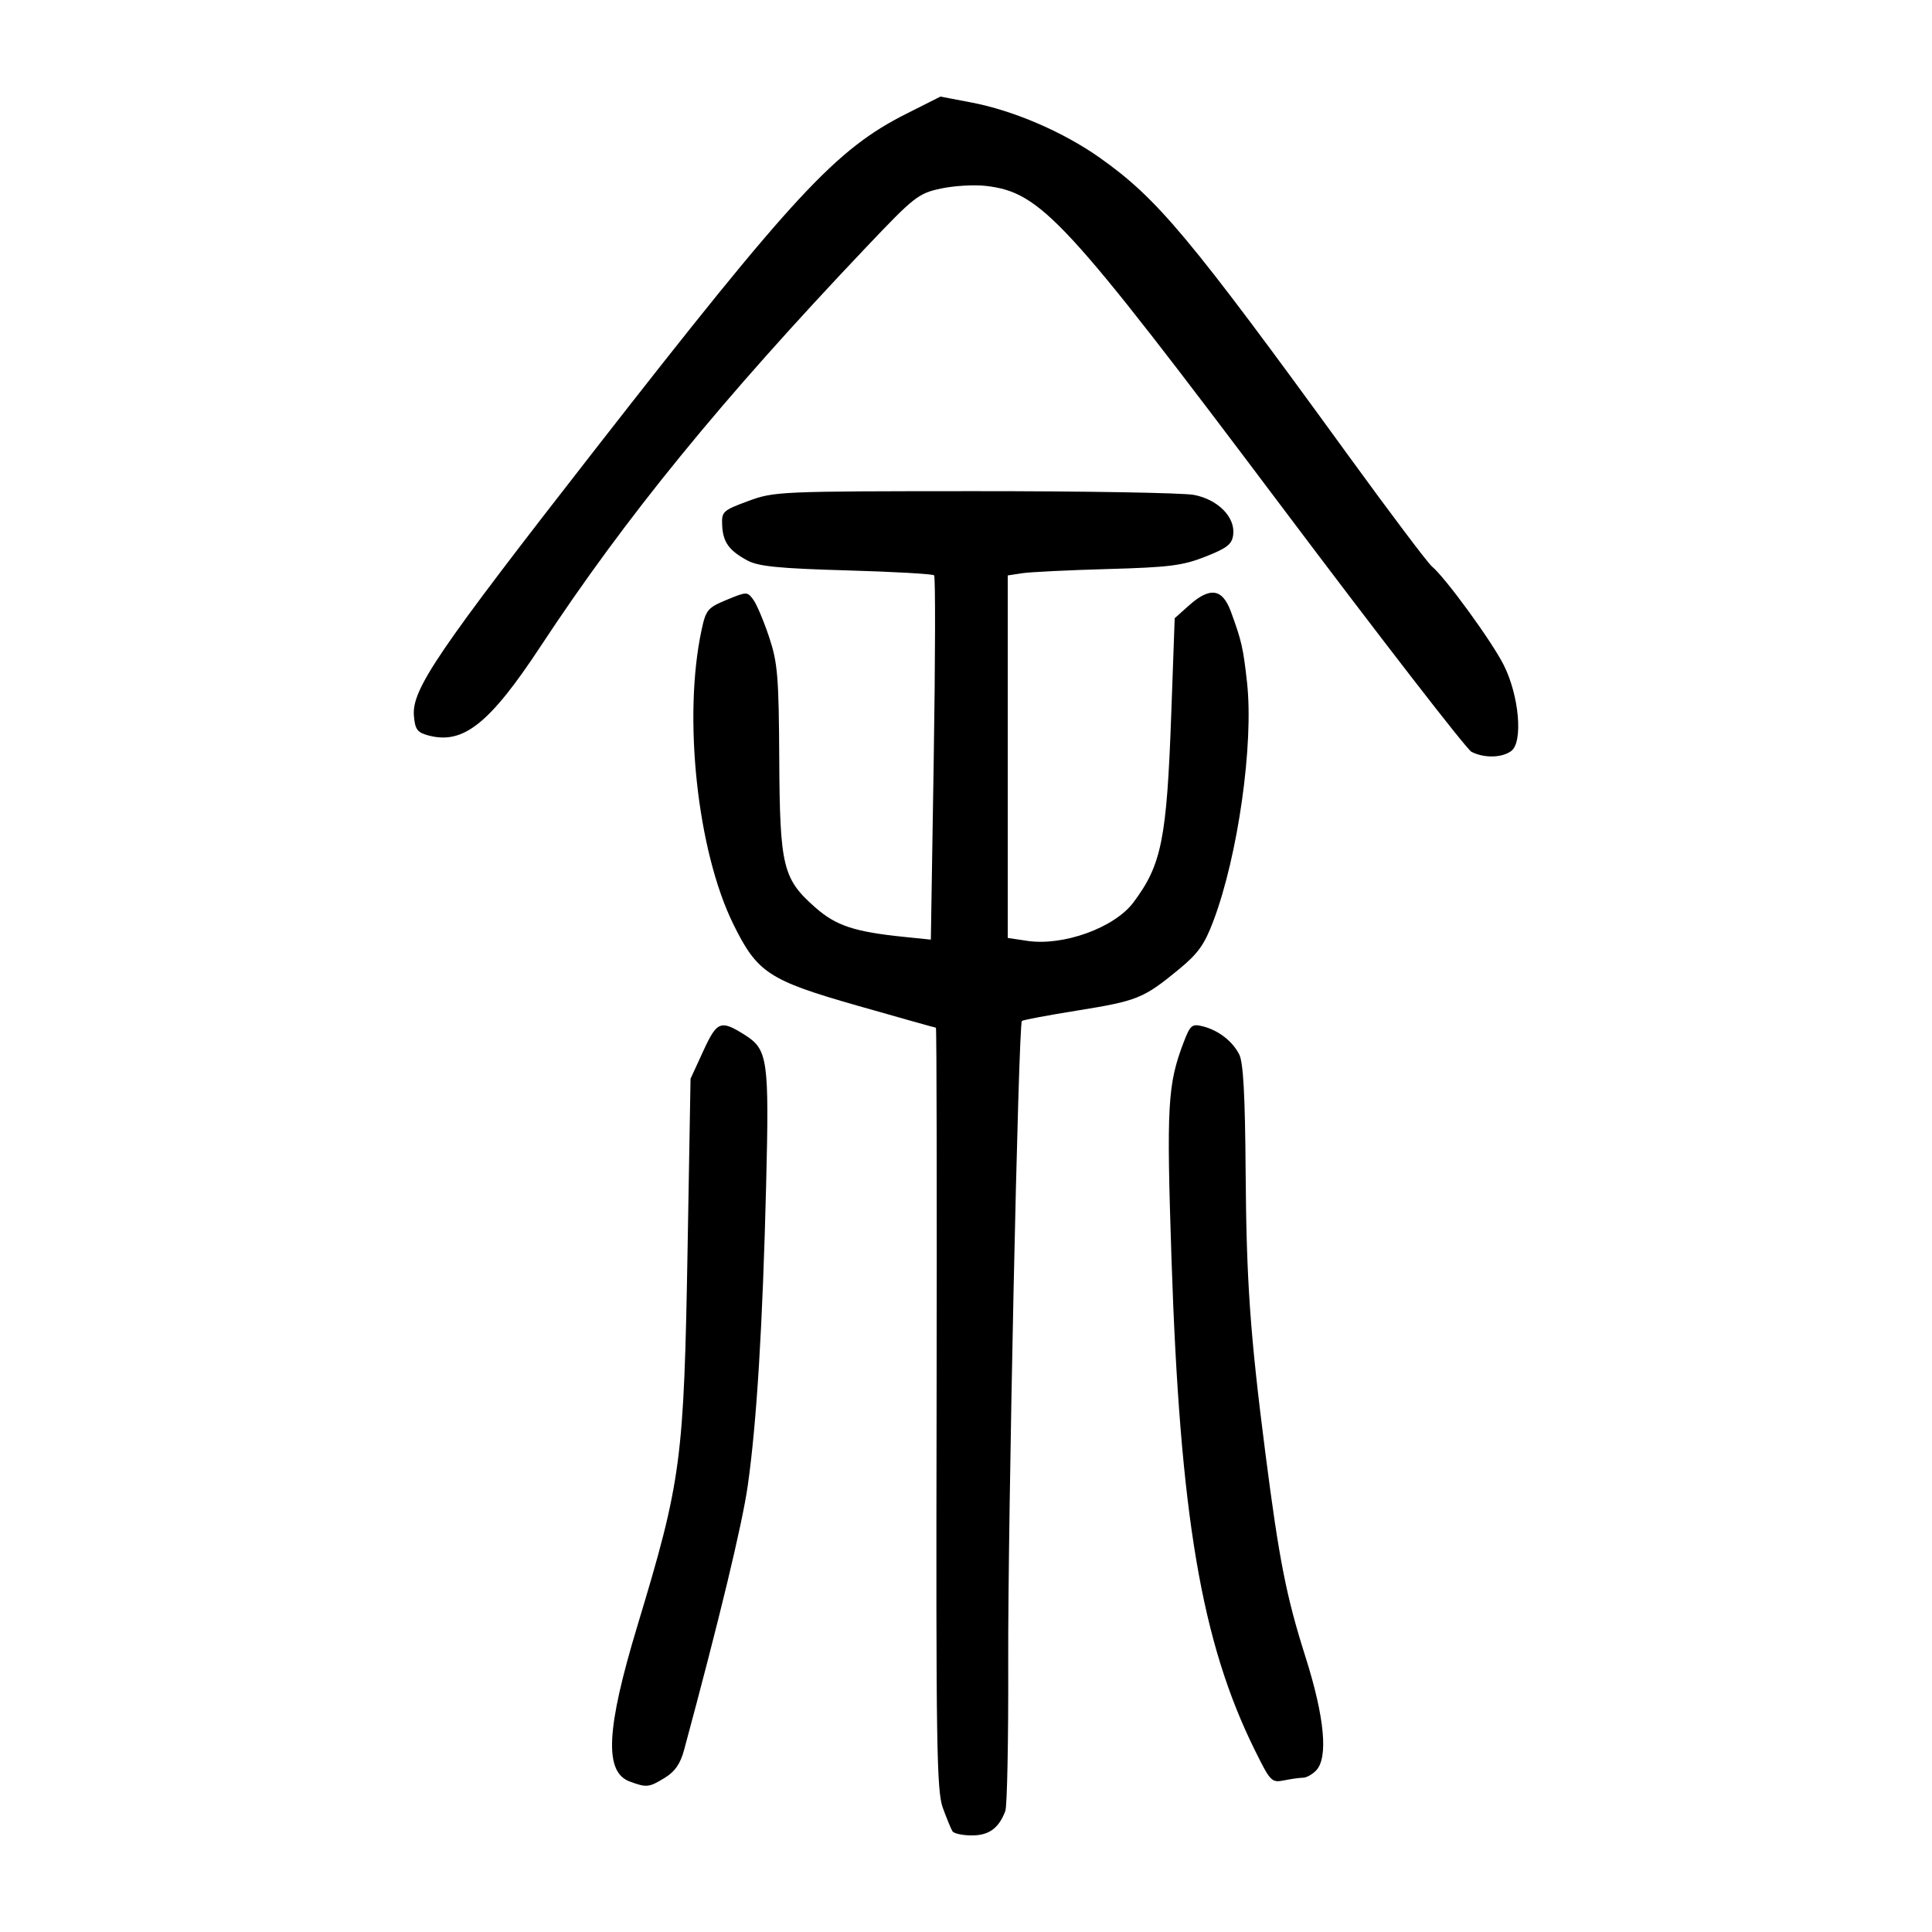 <?xml version="1.0" encoding="UTF-8" standalone="no"?>
<svg
   xmlns:dc="http://purl.org/dc/elements/1.1/"
   xmlns:cc="http://creativecommons.org/ns#"
   xmlns:rdf="http://www.w3.org/1999/02/22-rdf-syntax-ns#"
   xmlns:svg="http://www.w3.org/2000/svg"
   xmlns="http://www.w3.org/2000/svg"
   viewBox="0 0 300 300"
   height="300"
   width="300"
   id="svg978"
   version="1.1">
  <defs
     id="defs982" />
  <path
     id="path988"
     d="m 147.891,284.349 c -0.221,-0.358 -0.89,-1.986 -1.487,-3.618 -0.959,-2.622 -1.072,-9.827 -0.972,-62.06 0.062,-32.501 0.015,-59.093 -0.105,-59.093 -0.12,0 -5.626,-1.545 -12.236,-3.434 -13.748,-3.929 -15.512,-5.091 -19.24,-12.679 -5.582,-11.364 -7.816,-32.104 -4.914,-45.632 0.673,-3.14 0.947,-3.469 3.906,-4.692 3.123,-1.292 3.2,-1.292 4.137,-0.01 0.525,0.718 1.627,3.326 2.448,5.795 1.327,3.991 1.502,6.094 1.573,18.961 0.093,16.706 0.55,18.582 5.609,23.035 3.208,2.823 6.046,3.764 13.737,4.554 l 4.194,0.43 0.449,-28.087 c 0.247,-15.448 0.273,-28.265 0.057,-28.481 -0.216,-0.217 -6.337,-0.563 -13.602,-0.769 -10.38,-0.295 -13.663,-0.618 -15.327,-1.505 -2.907,-1.55 -3.859,-2.864 -3.981,-5.489 -0.099,-2.133 0.091,-2.311 4.031,-3.768 4.042,-1.495 4.829,-1.53 35.145,-1.54 17.056,-0.006 32.397,0.257 34.092,0.583 3.712,0.716 6.402,3.432 6.088,6.147 -0.175,1.507 -0.901,2.086 -4.302,3.433 -3.528,1.397 -5.617,1.662 -15.161,1.929 -6.088,0.17 -12.077,0.463 -13.308,0.651 l -2.24,0.342 v 28.145 28.145 l 3.021,0.453 c 5.61,0.841 13.547,-2.034 16.498,-5.975 4.382,-5.854 5.172,-9.805 5.875,-29.387 l 0.529,-14.737 2.21,-1.975 c 3.275,-2.926 5.202,-2.644 6.518,0.954 1.667,4.556 1.913,5.638 2.506,11.005 1.053,9.53 -1.399,26.892 -5.231,37.038 -1.397,3.699 -2.375,5.056 -5.479,7.604 -5.369,4.405 -6.357,4.803 -15.647,6.294 -4.578,0.735 -8.45,1.463 -8.606,1.619 -0.542,0.542 -2.194,78.026 -2.122,99.592 0.039,11.939 -0.163,22.328 -0.45,23.086 -1.015,2.684 -2.534,3.79 -5.202,3.79 -1.435,0 -2.79,-0.293 -3.011,-0.651 z m -50.086,-7.706 c -4.01,-1.47 -3.692,-8.092 1.159,-24.152 6.85,-22.676 7.232,-25.556 7.808,-58.8 l 0.454,-26.187 1.987,-4.322 c 2.128,-4.628 2.689,-4.846 6.423,-2.491 3.597,2.267 3.813,3.78 3.329,23.284 -0.542,21.866 -1.462,36.922 -2.852,46.698 -0.855,6.018 -4.404,20.75 -9.898,41.093 -0.574,2.124 -1.423,3.34 -3.004,4.304 -2.449,1.493 -2.794,1.53 -5.406,0.572 z m 97.028,-4.914 c -8.279,-16.755 -11.603,-36.367 -12.924,-76.256 -0.791,-23.875 -0.611,-27.077 1.894,-33.644 1.006,-2.638 1.288,-2.876 2.919,-2.474 2.436,0.601 4.626,2.276 5.698,4.36 0.639,1.243 0.918,6.333 1.001,18.262 0.118,16.988 0.695,25.196 3.079,43.76 2.113,16.449 3.238,22.173 6.188,31.462 3.015,9.494 3.597,15.803 1.64,17.761 -0.596,0.596 -1.487,1.083 -1.981,1.083 -0.494,0 -1.816,0.184 -2.938,0.408 -1.962,0.392 -2.137,0.213 -4.574,-4.721 z m 33.663,-154.982 c -0.758,-0.386 -14.093,-17.613 -29.632,-38.282 -33.472,-44.519 -37.222,-48.585 -45.747,-49.595 -1.81,-0.214 -4.965,-0.031 -7.009,0.407 -3.523,0.756 -4.134,1.237 -11.701,9.213 -22.469,23.685 -37.26,41.817 -50.431,61.823 -7.944,12.067 -12.035,15.326 -17.436,13.893 -1.74,-0.462 -2.088,-0.928 -2.267,-3.037 -0.349,-4.117 3.58,-9.892 28.265,-41.546 30.803,-39.499 37.24,-46.438 48.209,-51.963 l 5.283,-2.661 4.818,0.918 c 6.528,1.244 14.236,4.558 19.894,8.555 9.001,6.357 13.937,12.269 38.624,46.256 6.489,8.933 12.326,16.68 12.97,17.215 2.096,1.74 9.261,11.567 11.146,15.288 2.418,4.773 3.052,12.019 1.173,13.393 -1.461,1.068 -4.194,1.122 -6.158,0.121 z"
     style="fill:#000000;stroke-width:0.689" />
</svg>
